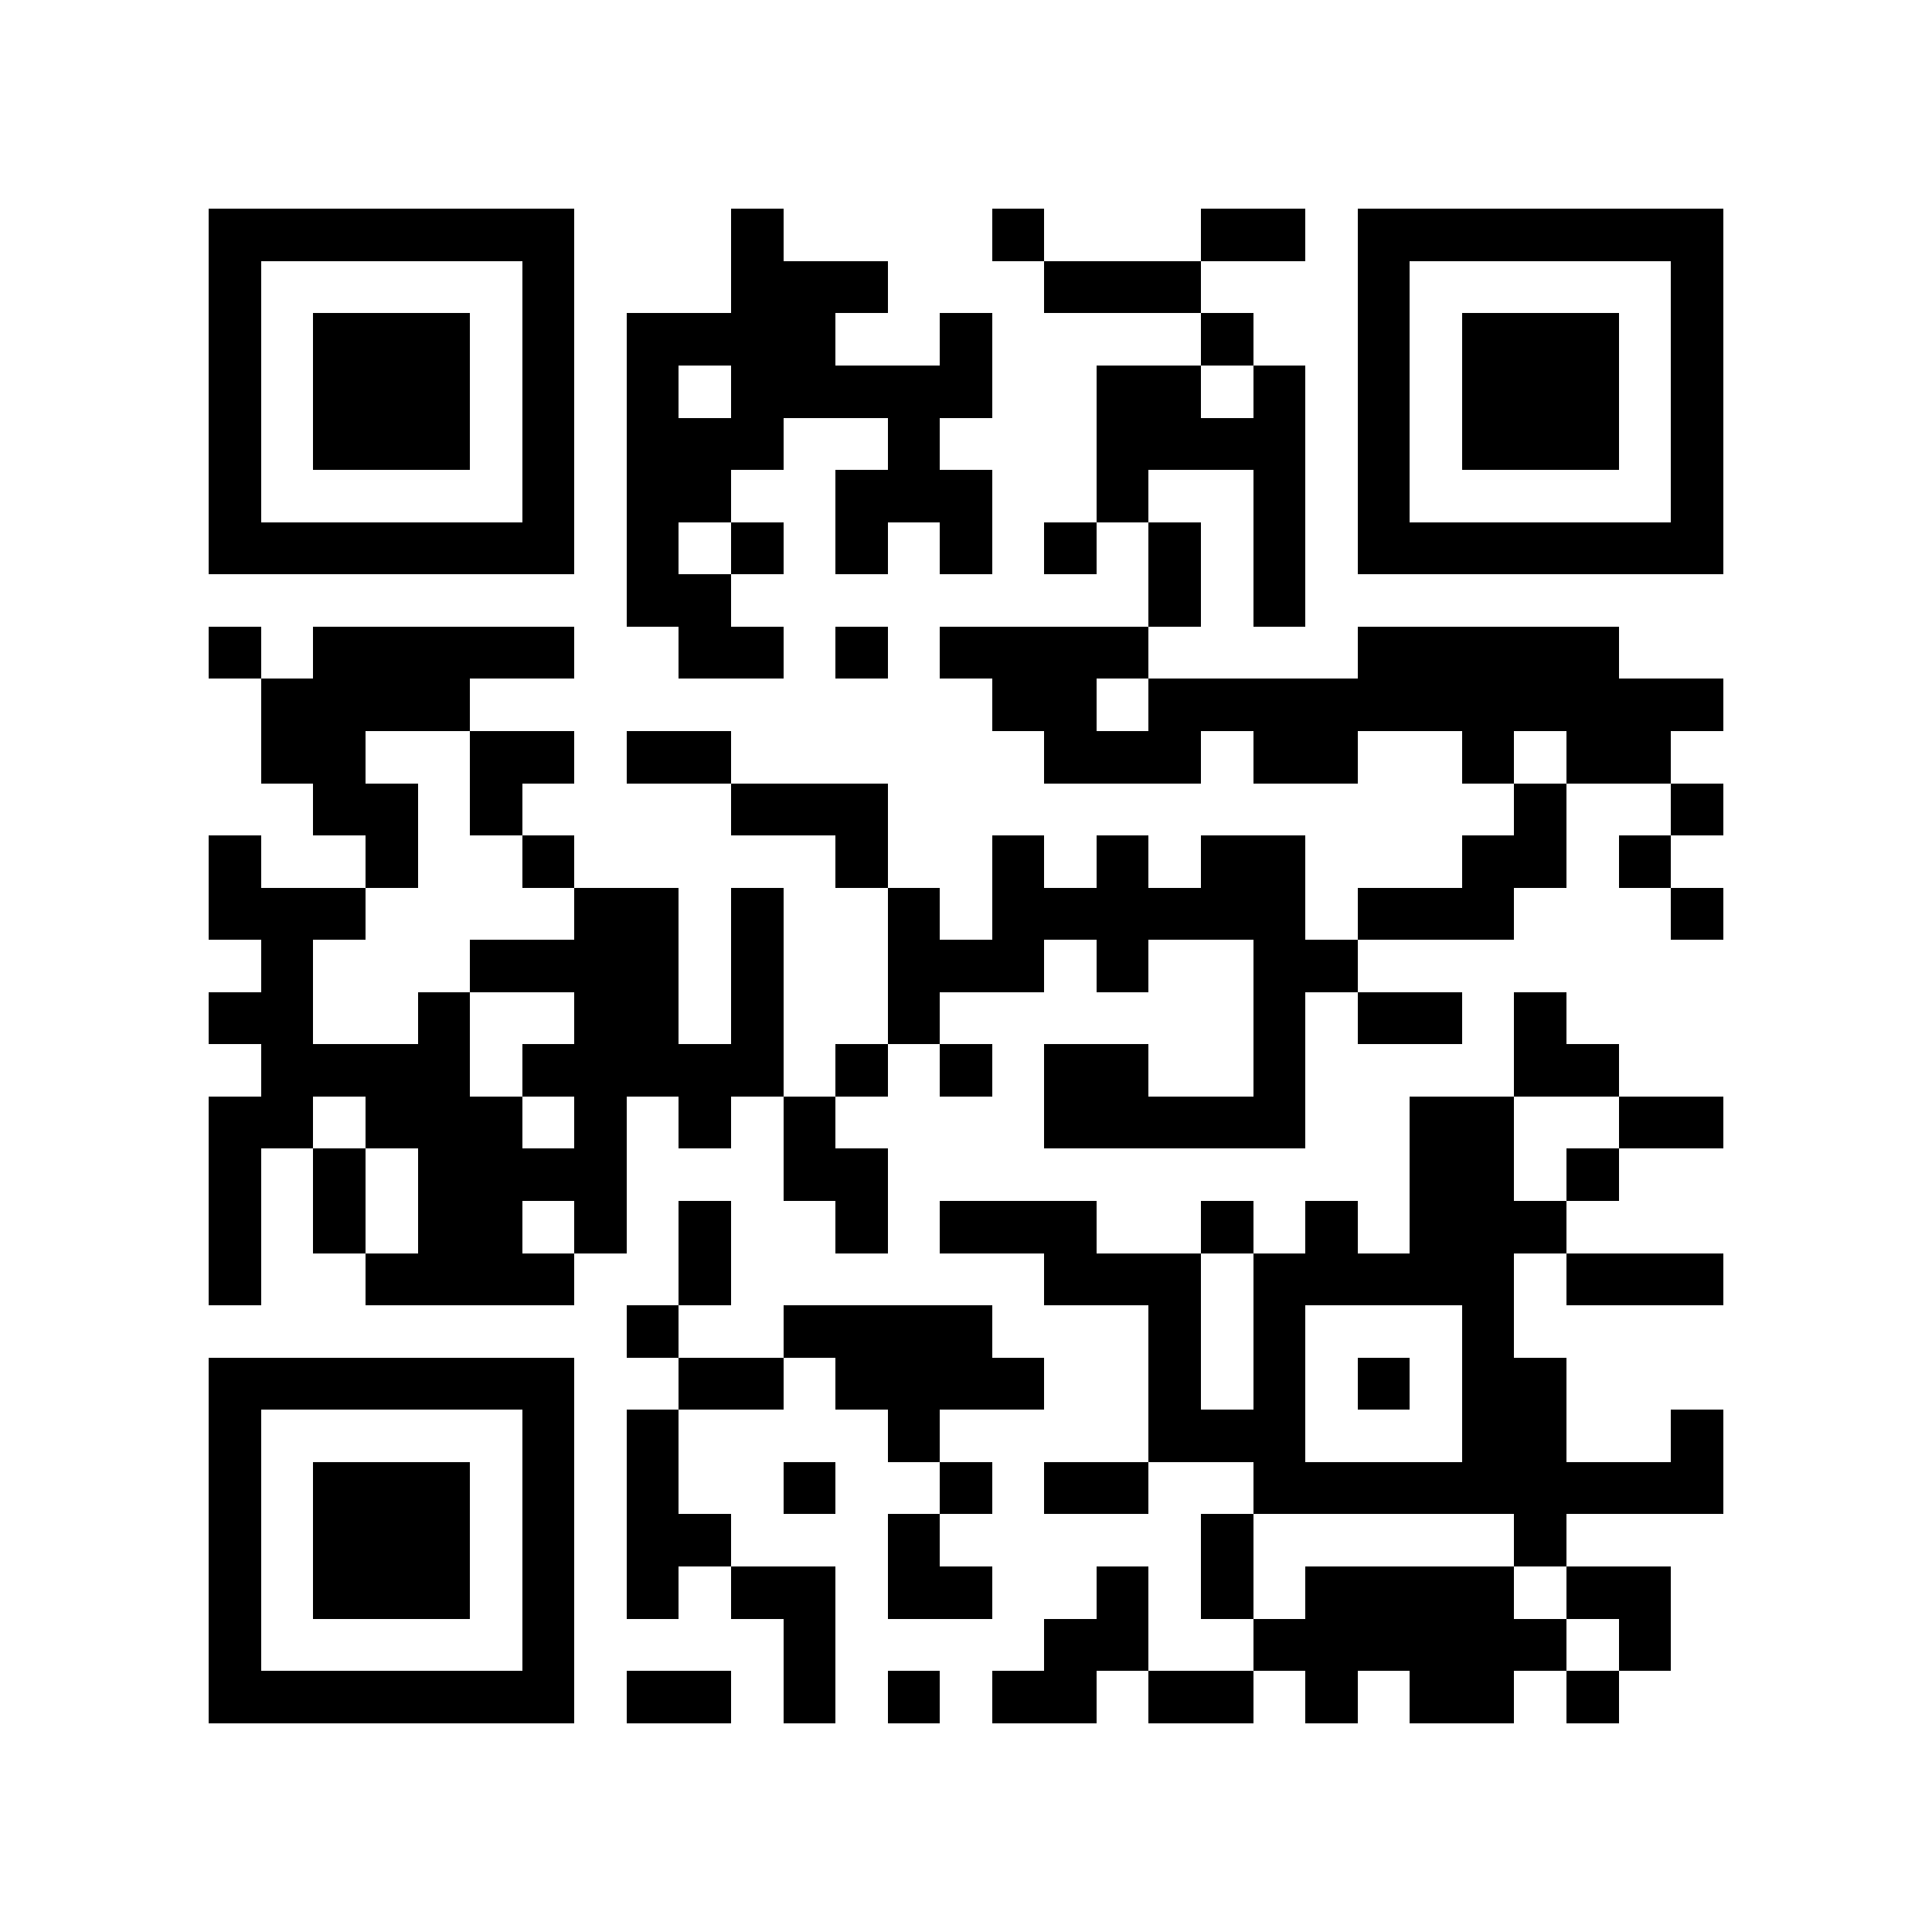 <?xml version="1.0" encoding="utf-8"?><!DOCTYPE svg PUBLIC "-//W3C//DTD SVG 1.1//EN" "http://www.w3.org/Graphics/SVG/1.1/DTD/svg11.dtd"><svg xmlns="http://www.w3.org/2000/svg" viewBox="0 0 37 37" shape-rendering="crispEdges"><path fill="#ffffff" d="M0 0h37v37H0z"/><path stroke="#000000" d="M4 4.5h7m3 0h1m4 0h1m3 0h2m1 0h7M4 5.5h1m5 0h1m3 0h3m3 0h3m3 0h1m5 0h1M4 6.5h1m1 0h3m1 0h1m1 0h4m2 0h1m4 0h1m2 0h1m1 0h3m1 0h1M4 7.5h1m1 0h3m1 0h1m1 0h1m1 0h5m2 0h2m1 0h1m1 0h1m1 0h3m1 0h1M4 8.5h1m1 0h3m1 0h1m1 0h3m2 0h1m3 0h4m1 0h1m1 0h3m1 0h1M4 9.5h1m5 0h1m1 0h2m2 0h3m2 0h1m2 0h1m1 0h1m5 0h1M4 10.5h7m1 0h1m1 0h1m1 0h1m1 0h1m1 0h1m1 0h1m1 0h1m1 0h7M12 11.5h2m8 0h1m1 0h1M4 12.5h1m1 0h5m2 0h2m1 0h1m1 0h4m4 0h5M5 13.5h4m10 0h2m1 0h11M5 14.5h2m2 0h2m1 0h2m6 0h3m1 0h2m2 0h1m1 0h2M6 15.5h2m1 0h1m4 0h3m12 0h1m2 0h1M4 16.5h1m2 0h1m2 0h1m5 0h1m2 0h1m1 0h1m1 0h2m3 0h2m1 0h1M4 17.5h3m4 0h2m1 0h1m2 0h1m1 0h6m1 0h3m3 0h1M5 18.5h1m3 0h4m1 0h1m2 0h3m1 0h1m2 0h2M4 19.5h2m2 0h1m2 0h2m1 0h1m2 0h1m6 0h1m1 0h2m1 0h1M5 20.5h4m1 0h5m1 0h1m1 0h1m1 0h2m2 0h1m4 0h2M4 21.5h2m1 0h3m1 0h1m1 0h1m1 0h1m4 0h5m2 0h2m2 0h2M4 22.5h1m1 0h1m1 0h4m3 0h2m10 0h2m1 0h1M4 23.5h1m1 0h1m1 0h2m1 0h1m1 0h1m2 0h1m1 0h3m2 0h1m1 0h1m1 0h3M4 24.5h1m2 0h4m2 0h1m6 0h3m1 0h5m1 0h3M12 25.5h1m2 0h4m3 0h1m1 0h1m3 0h1M4 26.5h7m2 0h2m1 0h4m2 0h1m1 0h1m1 0h1m1 0h2M4 27.5h1m5 0h1m1 0h1m4 0h1m4 0h3m3 0h2m2 0h1M4 28.5h1m1 0h3m1 0h1m1 0h1m2 0h1m2 0h1m1 0h2m2 0h9M4 29.5h1m1 0h3m1 0h1m1 0h2m3 0h1m5 0h1m5 0h1M4 30.5h1m1 0h3m1 0h1m1 0h1m1 0h2m1 0h2m2 0h1m1 0h1m1 0h4m1 0h2M4 31.5h1m5 0h1m4 0h1m4 0h2m2 0h6m1 0h1M4 32.5h7m1 0h2m1 0h1m1 0h1m1 0h2m1 0h2m1 0h1m1 0h2m1 0h1"/></svg>
